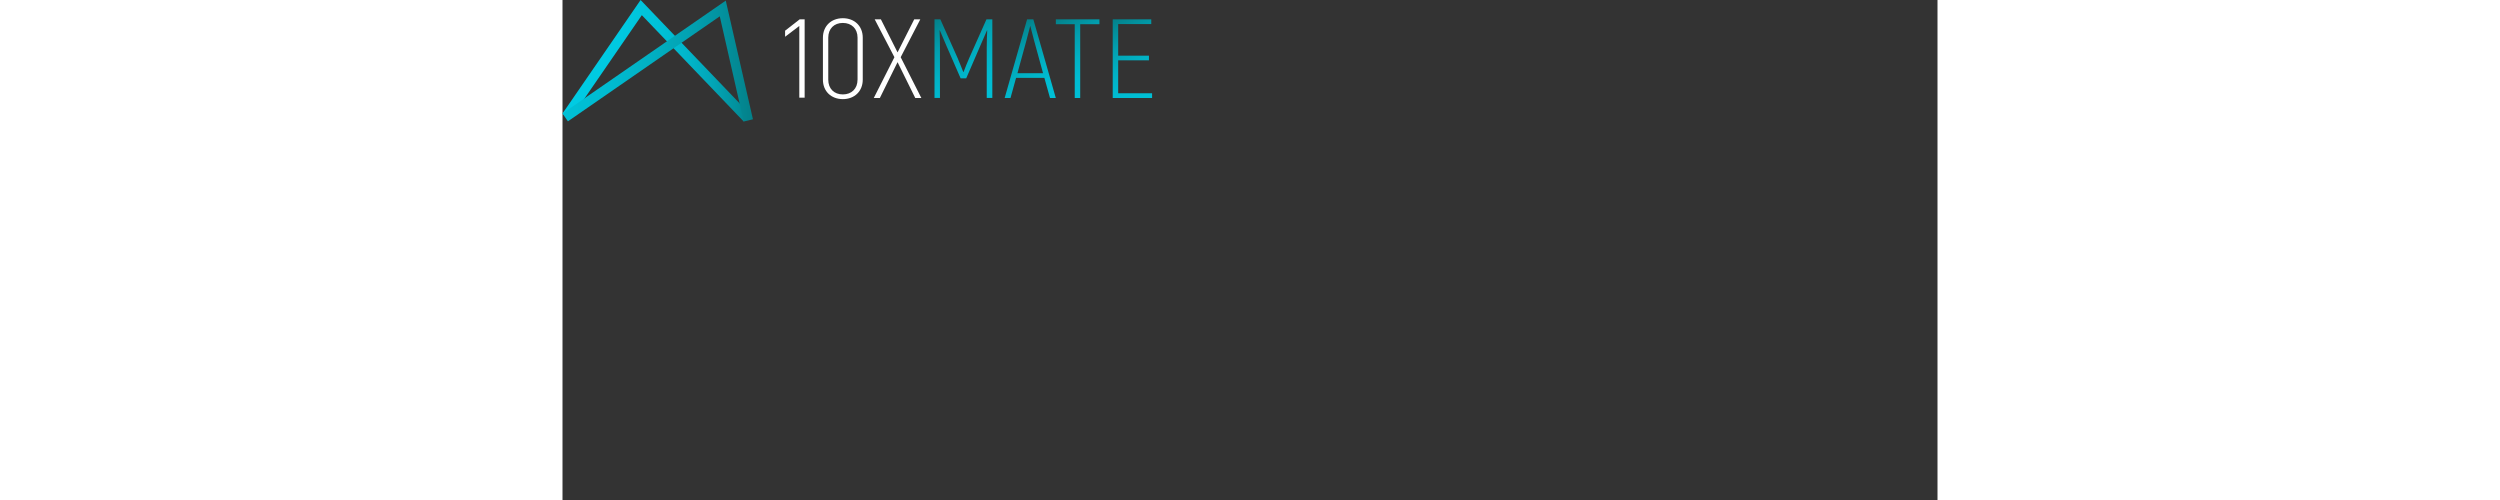 <svg xmlns="http://www.w3.org/2000/svg" xmlns:xlink="http://www.w3.org/1999/xlink" viewBox="0 0 1320 480" style="enable-background:new 0 0 1320 480;" width="1200" height="240"><rect x="0" y="0" width="1320" height="480" fill="#333333" stroke="none"/><defs><style>.cls-1{fill:url(#linear-gradient);}.cls-2{fill:url(#linear-gradient-2);}.cls-3{fill:#fff;}.cls-4{fill:url(#linear-gradient-3);}.cls-5{fill:url(#linear-gradient-4);}.cls-6{fill:url(#linear-gradient-5);}.cls-7{fill:url(#linear-gradient-6);}</style><linearGradient id="linear-gradient" y1="58.32" x2="180.62" y2="58.32" gradientUnits="userSpaceOnUse"><stop offset="0" stop-color="#00cbe4"/><stop offset="0.31" stop-color="#00c9e1"/><stop offset="0.5" stop-color="#00c2d9"/><stop offset="0.66" stop-color="#01b6cb"/><stop offset="0.8" stop-color="#02a5b6"/><stop offset="0.93" stop-color="#02909c"/><stop offset="1" stop-color="#038089"/></linearGradient><linearGradient id="linear-gradient-2" x1="0.01" y1="58.62" x2="182.83" y2="58.62" gradientUnits="userSpaceOnUse"><stop offset="0" stop-color="#00c0d6"/><stop offset="0.22" stop-color="#00bcd2"/><stop offset="0.45" stop-color="#01b1c4"/><stop offset="0.7" stop-color="#029faf"/><stop offset="0.95" stop-color="#038690"/><stop offset="1" stop-color="#038089"/></linearGradient><linearGradient id="linear-gradient-3" x1="408.15" y1="96.57" x2="361.61" y2="15.97" xlink:href="#linear-gradient-2"/><linearGradient id="linear-gradient-4" x1="463.41" y1="99.95" x2="423.83" y2="31.39" xlink:href="#linear-gradient-2"/><linearGradient id="linear-gradient-5" x1="518.33" y1="81.79" x2="479.77" y2="15" xlink:href="#linear-gradient-2"/><linearGradient id="linear-gradient-6" x1="567.87" y1="93" x2="525.72" y2="20" xlink:href="#linear-gradient-2"/></defs><title>white10x</title><g id="Layer_2" data-name="Layer 2"><g id="horizontal_gradient"><polygon class="cls-1" points="173.95 116.65 76.16 14.56 7.6 114.19 0 108.96 74.98 0 180.62 110.27 173.95 116.65"/><polygon class="cls-2" points="5.2 116.48 0.01 108.97 156.74 0.59 182.83 114.51 173.96 116.65 150.98 15.67 5.2 116.48"/><path class="cls-3" d="M232.46,18.56v75.2h-5.13V24.93L213.69,35.29V29.46l14-10.9Z"/><path class="cls-3" d="M250,76.5V36.15c0-11.11,7.94-18.67,19.13-18.67S288.24,25,288.24,36.15V76.5c0,11.11-7.93,18.66-19.13,18.66S250,87.61,250,76.5Zm33.25,0V36.15c0-8.63-5.73-14.13-14.12-14.13s-14,5.5-14,14.13V76.5c0,8.63,5.61,14.14,14,14.14S283.23,85.13,283.23,76.5Z"/><path class="cls-3" d="M338.65,94.08l-17-34.41-17,34.41h-5.83l19.82-39.16L299.7,18.56h5.95l16,31.72,16-31.72h5.83L324.66,54.92l19.83,39.16Z"/><path class="cls-4" d="M412.64,18.56V94h-5.37V45.32c0-5.82.24-11,.46-16.08l-.22-.1c-1.75,4.2-4.09,9.49-6.42,14.77l-13.53,31.3H382.2l-13.65-31.3c-2.22-5.28-4.55-10.57-6.3-14.77l-.23.1c.23,5.08.34,10.26.34,16.08V94h-5.24V18.56h5.6l16.56,37.11c1.75,4,4,9.83,5.48,13.49H385c1.41-3.66,3.62-9.49,5.48-13.49L407,18.56Z"/><path class="cls-5" d="M462.6,74.77H435.43l-5.36,19.31h-5.61L446,18.56H452l21.58,75.52H468Zm-1.28-4.53-8.51-31c-1.41-5.18-2.8-10.89-3.73-14.35H449c-.94,3.46-2.33,9.17-3.74,14.35l-8.51,31Z"/><path class="cls-6" d="M515.47,23.2H497V94.08h-5.25V23.2H473.6V18.56h41.87Z"/><path class="cls-7" d="M566,89.56v4.52H528.21V18.56h37V23.1H533.45V53.42H563v4.52H533.45V89.56Z"/></g></g></svg>